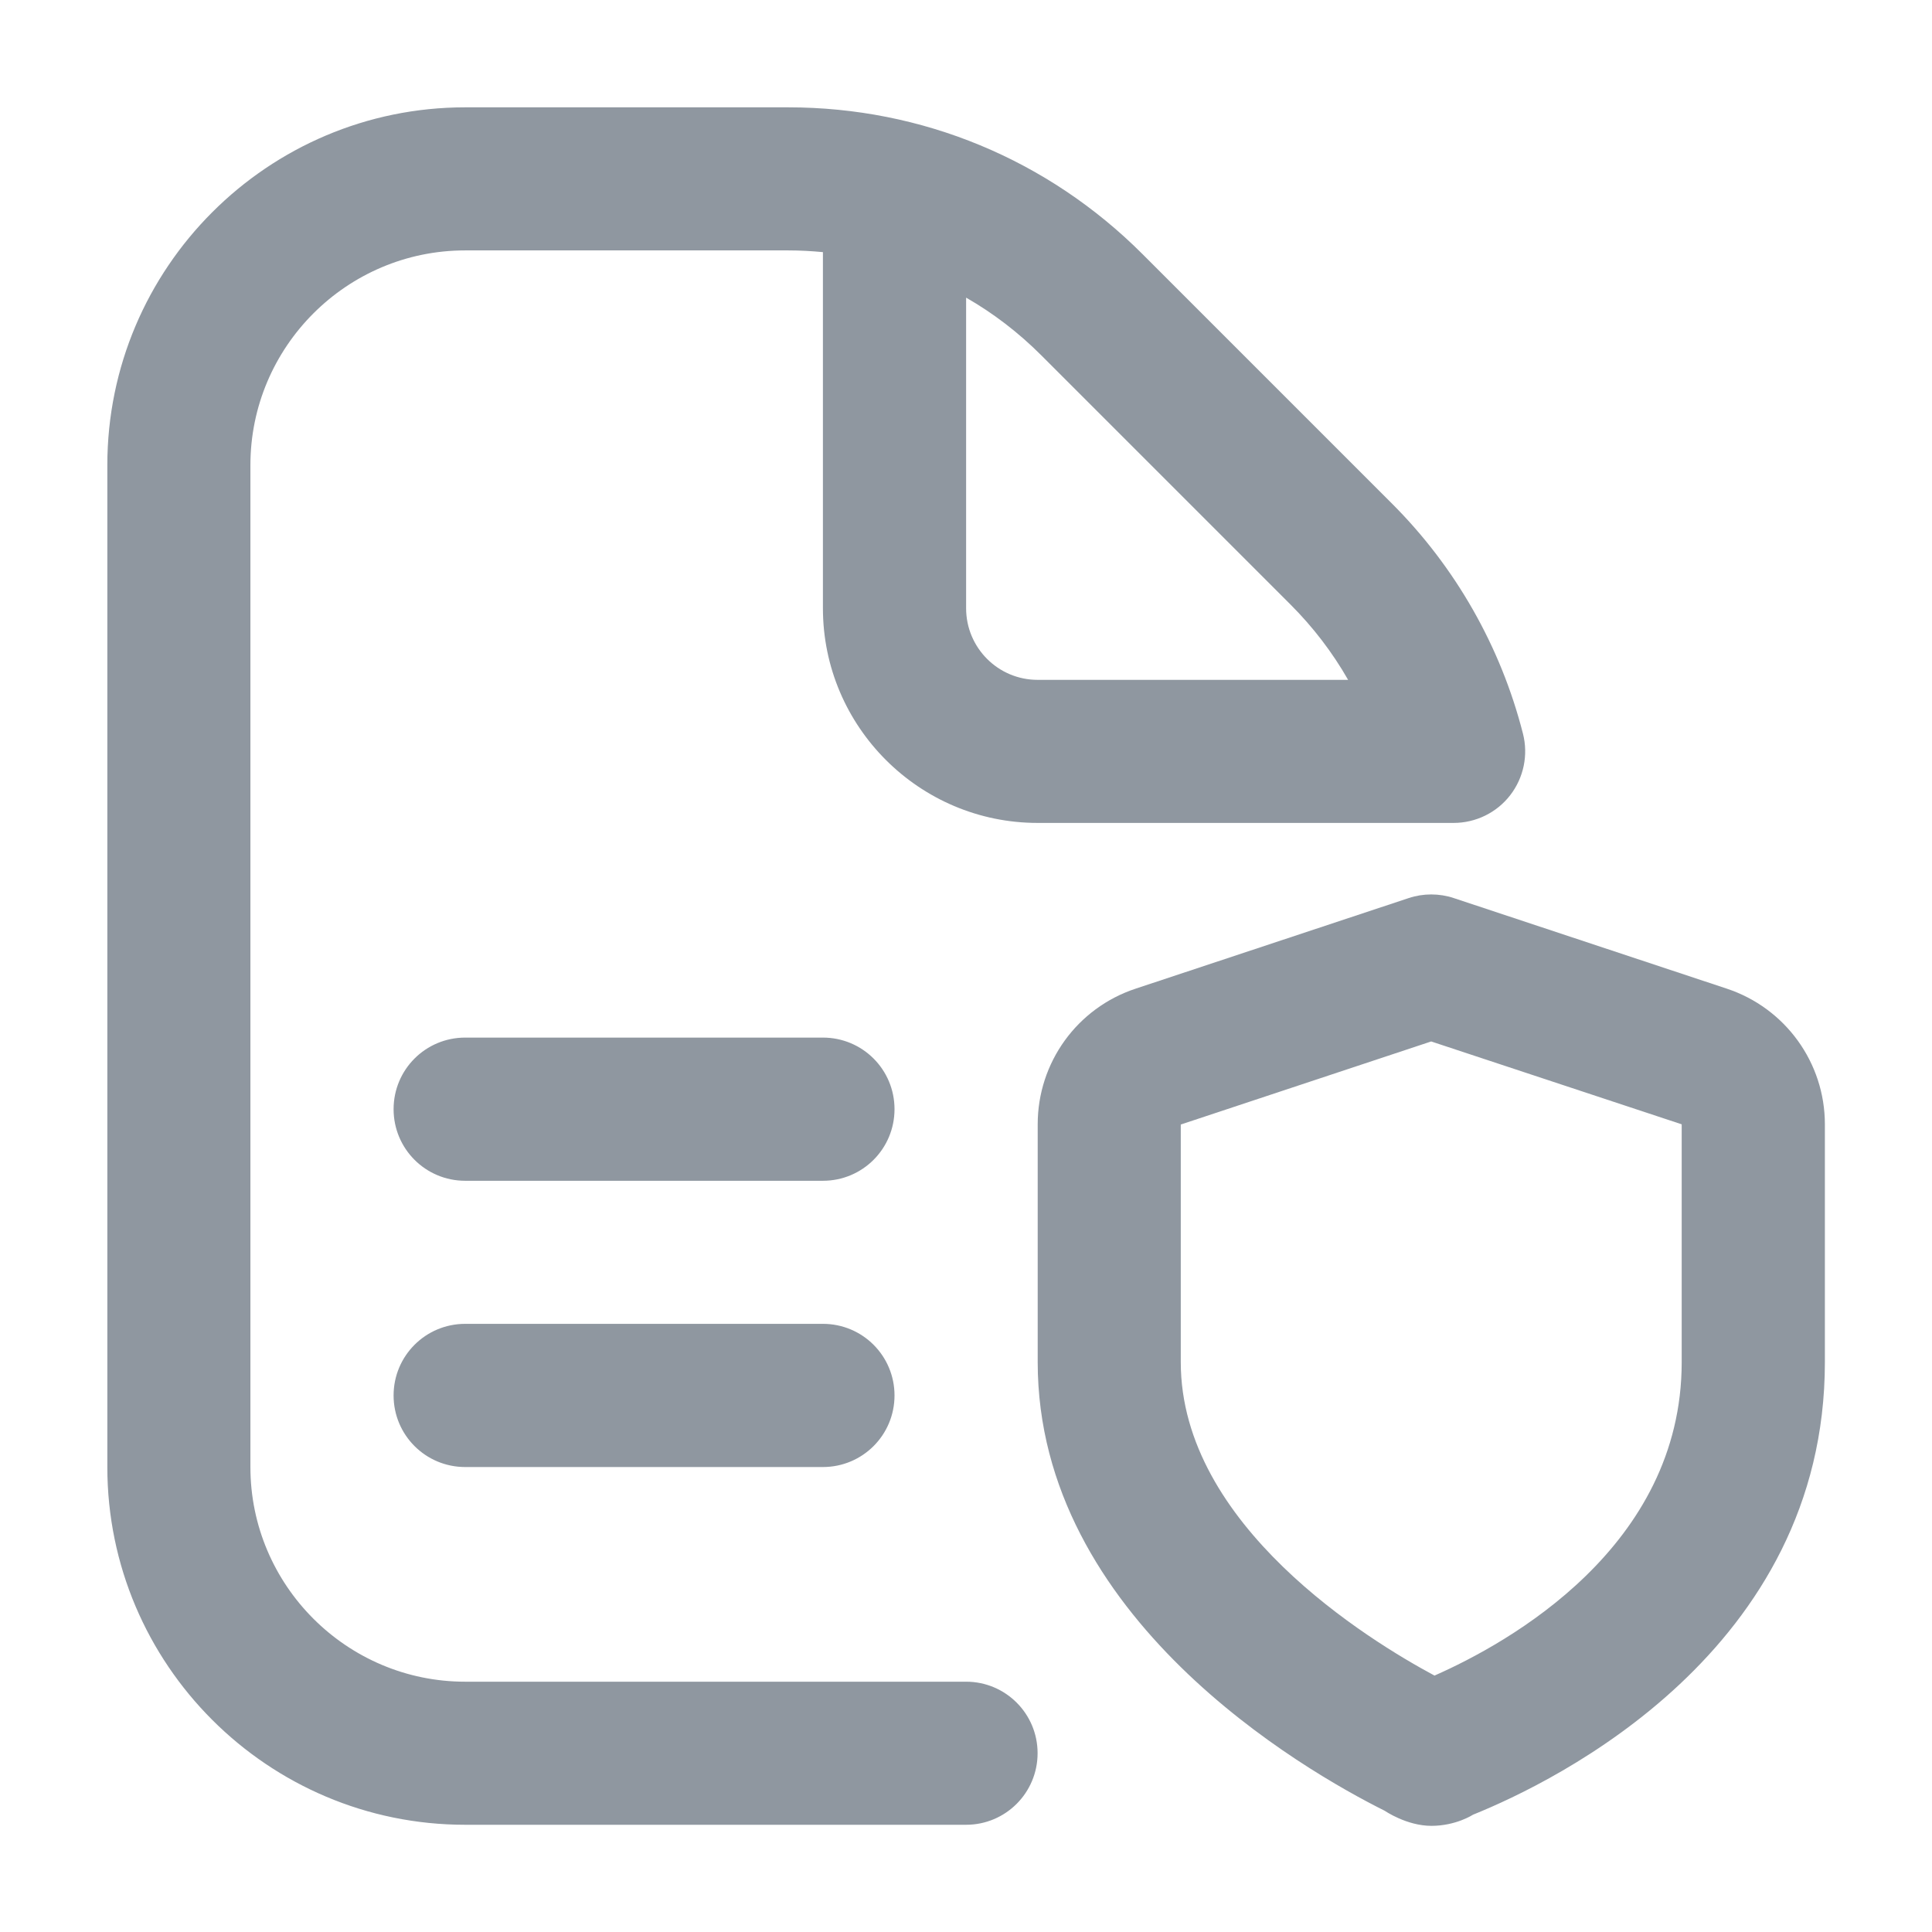 <svg width="18" height="18" viewBox="0 0 18 18" fill="none" xmlns="http://www.w3.org/2000/svg">
<path d="M9.001 15.668H4.334C3.231 15.668 2.333 14.77 2.333 13.668V4.334C2.333 3.231 3.231 2.333 4.334 2.333H7.344C7.452 2.333 7.56 2.339 7.667 2.349V5.667C7.667 6.77 8.565 7.667 9.667 7.667H13.543C13.749 7.667 13.944 7.572 14.07 7.409C14.196 7.246 14.24 7.034 14.189 6.835C13.982 6.024 13.56 5.282 12.967 4.69L10.644 2.367C9.763 1.486 8.591 1 7.344 1H4.334C2.495 1 1 2.495 1 4.334V13.668C1 15.506 2.495 17.001 4.334 17.001H9.001C9.369 17.001 9.667 16.703 9.667 16.334C9.667 15.966 9.369 15.668 9.001 15.668ZM9.001 2.773C9.254 2.918 9.489 3.098 9.701 3.31L12.024 5.633C12.233 5.842 12.414 6.078 12.56 6.334H9.667C9.299 6.334 9.001 6.035 9.001 5.667V2.773ZM8.334 13.001C8.334 13.37 8.036 13.668 7.667 13.668H4.334C3.965 13.668 3.667 13.37 3.667 13.001C3.667 12.632 3.965 12.334 4.334 12.334H7.667C8.036 12.334 8.334 12.632 8.334 13.001ZM8.334 10.334C8.334 10.703 8.036 11.001 7.667 11.001H4.334C3.965 11.001 3.667 10.703 3.667 10.334C3.667 9.965 3.965 9.667 4.334 9.667H7.667C8.036 9.667 8.334 9.965 8.334 10.334ZM16.088 9.211L13.544 8.367C13.409 8.322 13.26 8.322 13.125 8.367L10.581 9.211C10.035 9.391 9.668 9.9 9.668 10.475V12.691C9.668 15.071 12.145 16.493 12.902 16.871C12.902 16.871 13.105 17.011 13.336 17.011C13.566 17.011 13.724 16.907 13.724 16.907C14.492 16.597 17.002 15.378 17.002 12.691V10.475C17.002 9.901 16.634 9.392 16.088 9.211L16.088 9.211ZM15.668 12.691C15.668 14.412 14.052 15.308 13.365 15.611C12.755 15.284 11.001 14.212 11.001 12.691V10.477L13.334 9.703L15.668 10.475V12.691Z" fill="#8F97A0"/>
</svg>
